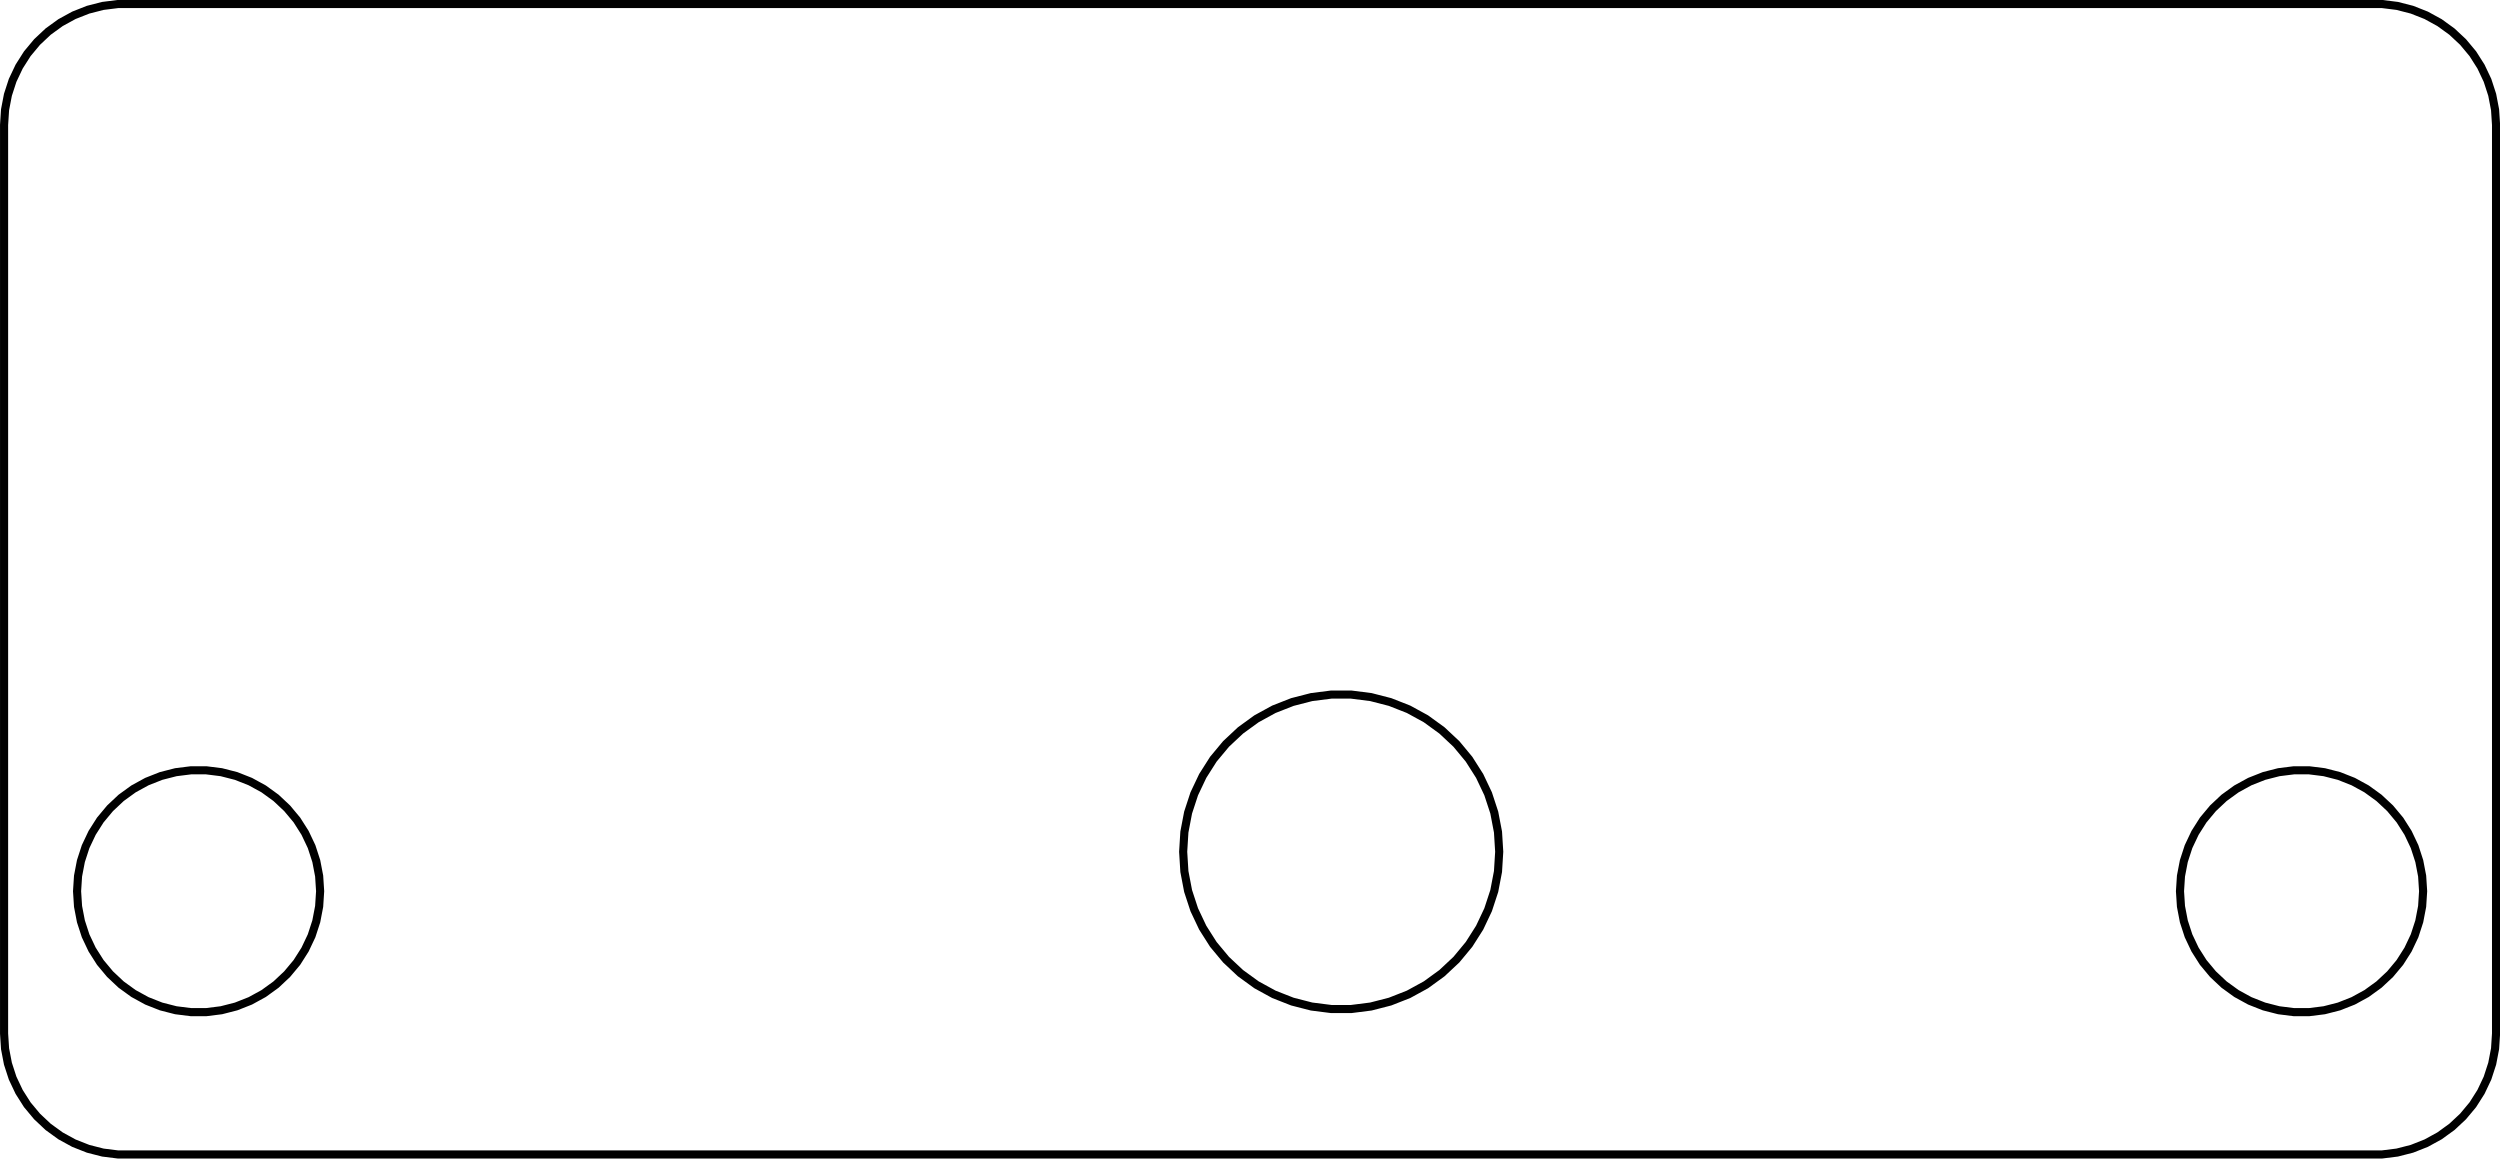 <?xml version="1.0" encoding="UTF-8" standalone="no"?>
<svg
   xmlns:dc="http://purl.org/dc/elements/1.1/"
   xmlns:cc="http://creativecommons.org/ns#"
   xmlns:rdf="http://www.w3.org/1999/02/22-rdf-syntax-ns#"
   xmlns:svg="http://www.w3.org/2000/svg"
   xmlns="http://www.w3.org/2000/svg"
   xmlns:sodipodi="http://sodipodi.sourceforge.net/DTD/sodipodi-0.dtd"
   xmlns:inkscape="http://www.inkscape.org/namespaces/inkscape"
   width="41mm"
   height="19mm"
   viewBox="0 -38 41 19"
   version="1.1"
   id="svg6"
   sodipodi:docname="anavi-macro-pad-2-upper.svg"
   inkscape:version="0.92.5 (2060ec1f9f, 2020-04-08)">
  <defs
     id="defs10" />
  <sodipodi:namedview
     pagecolor="#ffffff"
     bordercolor="#666666"
     borderopacity="1"
     objecttolerance="10"
     gridtolerance="10"
     guidetolerance="10"
     inkscape:pageopacity="0"
     inkscape:pageshadow="2"
     inkscape:window-width="1832"
     inkscape:window-height="1009"
     id="namedview8"
     showgrid="false"
     inkscape:zoom="3.071748"
     inkscape:cx="77.480315"
     inkscape:cy="35.905512"
     inkscape:window-x="88"
     inkscape:window-y="34"
     inkscape:window-maximized="1"
     inkscape:current-layer="svg6" />
  <title
     id="title2">OpenSCAD Model</title>
  <path
     d="m 39.314,-19.098 0.242,-0.062 0.233,-0.092 0.219,-0.12 0.203,-0.147 0.183,-0.171 0.16,-0.192 0.134,-0.211 0.107,-0.226 0.077,-0.237 0.047,-0.245 0.016,-0.249 v -14.901 l -0.016,-0.249 -0.047,-0.245 -0.077,-0.237 -0.107,-0.226 -0.134,-0.211 -0.16,-0.192 -0.183,-0.171 -0.203,-0.147 -0.219,-0.12 -0.233,-0.092 -0.242,-0.062 -0.248,-0.031 H 1.935 l -0.248,0.031 -0.242,0.062 -0.233,0.092 -0.219,0.12 -0.203,0.147 -0.182,0.171 -0.16,0.192 -0.134,0.211 -0.107,0.226 -0.077,0.237 -0.047,0.245 -0.016,0.249 v 14.901 l 0.016,0.249 0.047,0.245 0.077,0.237 0.107,0.226 0.134,0.211 0.16,0.192 0.182,0.171 0.203,0.147 0.219,0.12 0.233,0.092 0.242,0.062 0.248,0.031 H 39.065 Z m -17.481,-2.354 -0.323,-0.041 -0.315,-0.081 -0.303,-0.119 -0.285,-0.156 -0.263,-0.191 -0.237,-0.222 -0.208,-0.25 -0.174,-0.274 -0.139,-0.294 -0.101,-0.308 -0.061,-0.319 -0.02,-0.324 0.02,-0.324 0.061,-0.319 0.101,-0.308 0.139,-0.293 0.174,-0.274 0.208,-0.25 0.237,-0.222 0.263,-0.191 0.285,-0.156 0.303,-0.119 0.315,-0.081 0.323,-0.041 h 0.326 l 0.323,0.041 0.315,0.081 0.303,0.119 0.285,0.156 0.263,0.191 0.237,0.222 0.207,0.25 0.174,0.274 0.139,0.293 0.101,0.308 0.061,0.319 0.02,0.324 -0.02,0.324 -0.061,0.319 -0.101,0.308 -0.139,0.294 -0.174,0.274 -0.207,0.25 -0.237,0.222 -0.263,0.191 -0.285,0.156 -0.303,0.119 -0.315,0.081 -0.323,0.041 z m -18.701,0.051 -0.248,-0.031 -0.242,-0.062 -0.233,-0.092 -0.219,-0.12 -0.203,-0.147 -0.182,-0.171 -0.16,-0.192 -0.134,-0.211 -0.107,-0.226 -0.077,-0.237 -0.047,-0.245 -0.016,-0.249 0.016,-0.249 0.047,-0.245 0.077,-0.237 0.107,-0.226 0.134,-0.211 0.16,-0.192 0.182,-0.171 0.203,-0.147 0.219,-0.12 0.233,-0.092 0.242,-0.062 0.248,-0.031 h 0.25 l 0.248,0.031 0.242,0.062 0.233,0.092 0.219,0.12 0.203,0.147 0.182,0.171 0.16,0.192 0.134,0.211 0.107,0.226 0.077,0.237 0.047,0.245 0.016,0.249 -0.016,0.249 -0.047,0.245 -0.077,0.237 -0.107,0.226 -0.134,0.211 -0.16,0.192 -0.182,0.171 -0.203,0.147 -0.219,0.12 -0.233,0.092 -0.242,0.062 -0.248,0.031 z m 34.488,0 -0.248,-0.031 -0.242,-0.062 -0.233,-0.092 -0.219,-0.12 -0.203,-0.147 -0.182,-0.171 -0.16,-0.192 -0.134,-0.211 -0.107,-0.226 -0.077,-0.237 -0.047,-0.245 -0.016,-0.249 0.016,-0.249 0.047,-0.245 0.077,-0.237 0.107,-0.226 0.134,-0.211 0.16,-0.192 0.182,-0.171 0.203,-0.147 0.219,-0.12 0.233,-0.092 0.242,-0.062 0.248,-0.031 h 0.25 l 0.248,0.031 0.242,0.062 0.233,0.092 0.219,0.12 0.203,0.147 0.183,0.171 0.16,0.192 0.134,0.211 0.107,0.226 0.077,0.237 0.047,0.245 0.016,0.249 -0.016,0.249 -0.047,0.245 -0.077,0.237 -0.107,0.226 -0.134,0.211 -0.16,0.192 -0.183,0.171 -0.203,0.147 -0.219,0.12 -0.233,0.092 -0.242,0.062 -0.248,0.031 z"
     id="path4"
     style="fill:none;stroke:#000000;stroke-width:0.133;stroke-miterlimit:4;stroke-dasharray:none"
     inkscape:connector-curvature="0" />
</svg>
